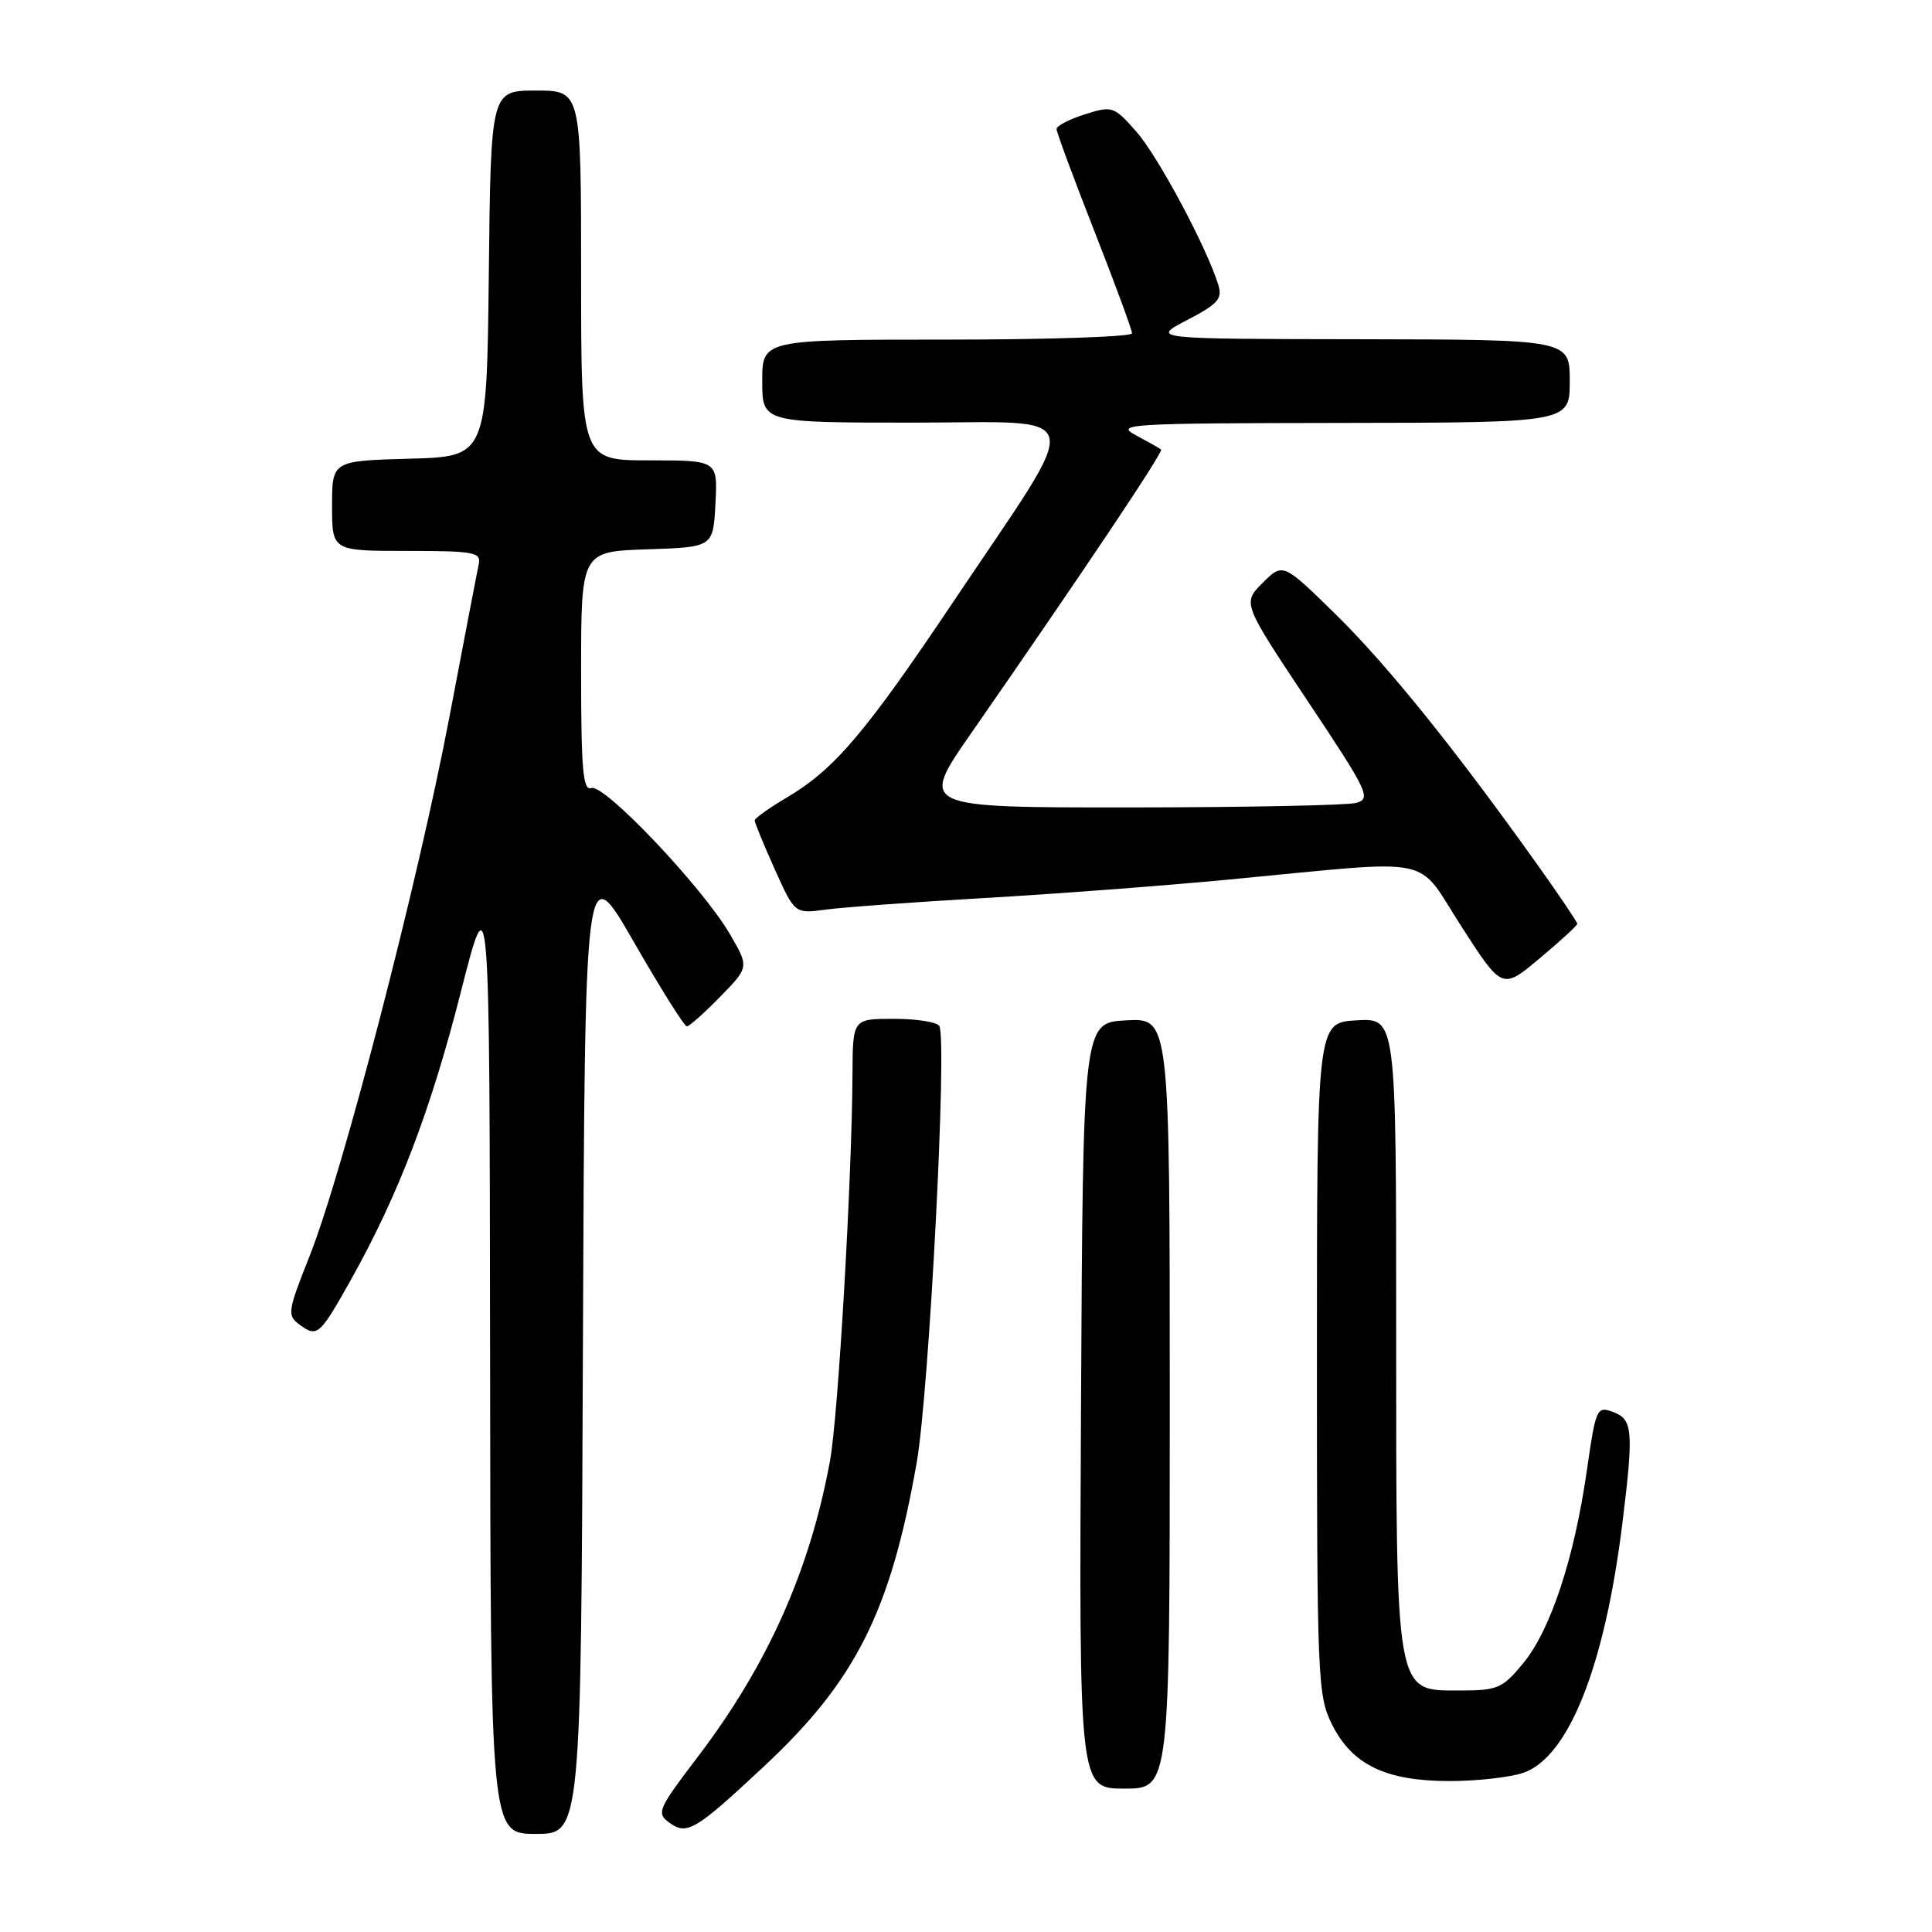 <?xml version="1.0" encoding="UTF-8" standalone="no"?>
<!DOCTYPE svg PUBLIC "-//W3C//DTD SVG 1.1//EN" "http://www.w3.org/Graphics/SVG/1.1/DTD/svg11.dtd" >
<svg xmlns="http://www.w3.org/2000/svg" xmlns:xlink="http://www.w3.org/1999/xlink" version="1.1" viewBox="0 0 256 256">
 <g >
 <path fill="currentColor"
d=" M 77.24 178.27 C 77.50 113.54 77.50 113.54 83.96 124.77 C 87.51 130.95 90.68 136.00 91.01 136.00 C 91.33 136.00 93.32 134.23 95.43 132.07 C 99.27 128.14 99.27 128.14 96.68 123.72 C 93.03 117.49 80.01 103.78 78.35 104.42 C 77.25 104.84 77.00 101.99 77.00 89.01 C 77.00 73.08 77.00 73.08 85.75 72.79 C 94.50 72.50 94.50 72.50 94.80 66.75 C 95.10 61.00 95.10 61.00 86.05 61.00 C 77.00 61.00 77.00 61.00 77.00 36.50 C 77.00 12.00 77.00 12.00 71.02 12.00 C 65.04 12.00 65.04 12.00 64.77 36.25 C 64.50 60.50 64.50 60.50 54.25 60.78 C 44.00 61.07 44.00 61.07 44.00 67.03 C 44.00 73.00 44.00 73.00 53.91 73.00 C 62.82 73.00 63.78 73.18 63.44 74.75 C 63.23 75.71 61.48 84.83 59.55 95.00 C 55.39 116.89 45.39 155.45 41.02 166.44 C 38.10 173.79 38.03 174.30 39.70 175.53 C 42.06 177.25 42.35 176.98 46.59 169.41 C 52.82 158.27 57.09 147.06 61.05 131.50 C 64.87 116.50 64.87 116.50 64.94 179.75 C 65.00 243.00 65.00 243.00 70.99 243.00 C 76.99 243.00 76.99 243.00 77.24 178.27 Z  M 101.25 234.04 C 113.38 222.71 117.99 213.55 121.46 193.85 C 123.12 184.44 125.54 137.69 124.46 135.94 C 124.14 135.42 121.43 135.00 118.44 135.00 C 113.00 135.00 113.00 135.00 112.96 142.25 C 112.89 156.22 111.07 187.56 109.99 193.50 C 107.34 208.04 101.71 220.64 92.43 232.83 C 87.21 239.68 86.96 240.25 88.66 241.49 C 91.03 243.22 92.09 242.59 101.25 234.04 Z  M 155.00 185.95 C 155.00 134.90 155.00 134.90 149.25 135.20 C 143.50 135.50 143.50 135.50 143.24 186.25 C 142.98 237.00 142.98 237.00 148.99 237.00 C 155.00 237.00 155.00 237.00 155.00 185.95 Z  M 201.87 234.90 C 207.85 232.81 212.61 220.83 214.95 202.03 C 216.49 189.58 216.37 188.07 213.75 187.10 C 211.58 186.29 211.46 186.56 210.26 194.88 C 208.60 206.48 205.46 215.99 201.84 220.38 C 199.07 223.74 198.46 224.00 193.38 224.00 C 184.83 224.00 185.00 224.97 185.00 175.98 C 185.00 134.90 185.00 134.90 179.75 135.20 C 174.50 135.50 174.50 135.50 174.50 180.00 C 174.50 222.50 174.59 224.68 176.50 228.50 C 179.18 233.86 183.63 236.00 192.10 236.00 C 195.73 236.00 200.13 235.50 201.87 234.90 Z  M 209.00 122.41 C 209.00 122.19 206.68 118.74 203.84 114.75 C 192.87 99.35 183.92 88.23 177.10 81.52 C 170.00 74.55 170.00 74.55 167.31 77.23 C 164.63 79.91 164.63 79.91 173.25 92.86 C 181.31 104.95 181.73 105.84 179.69 106.39 C 178.48 106.71 164.98 106.98 149.67 106.99 C 121.85 107.00 121.85 107.00 128.62 97.25 C 143.51 75.81 154.19 59.86 153.85 59.57 C 153.66 59.40 152.15 58.55 150.50 57.67 C 147.70 56.18 149.48 56.08 177.75 56.04 C 208.00 56.00 208.00 56.00 208.00 50.50 C 208.00 45.00 208.00 45.00 180.25 44.95 C 152.50 44.91 152.50 44.91 157.30 42.41 C 161.41 40.27 162.01 39.59 161.42 37.70 C 159.84 32.66 153.42 20.67 150.57 17.44 C 147.59 14.07 147.38 14.00 143.75 15.15 C 141.69 15.80 140.00 16.68 140.00 17.10 C 140.00 17.52 142.25 23.59 145.00 30.60 C 147.75 37.60 150.00 43.71 150.00 44.17 C 150.00 44.62 138.97 45.00 125.50 45.00 C 101.00 45.00 101.00 45.00 101.00 50.50 C 101.00 56.00 101.00 56.00 121.02 56.00 C 144.43 56.00 143.86 53.58 126.48 79.50 C 114.65 97.14 110.59 101.93 104.25 105.68 C 101.91 107.06 100.00 108.43 100.00 108.72 C 100.00 109.01 101.19 111.91 102.65 115.16 C 105.31 121.08 105.31 121.08 109.40 120.53 C 111.66 120.22 121.15 119.53 130.50 118.99 C 139.85 118.45 154.47 117.35 163.00 116.53 C 190.87 113.88 187.46 113.19 193.67 122.80 C 199.05 131.15 199.05 131.15 204.02 126.98 C 206.76 124.69 209.00 122.63 209.00 122.41 Z "/>
</g>
</svg>